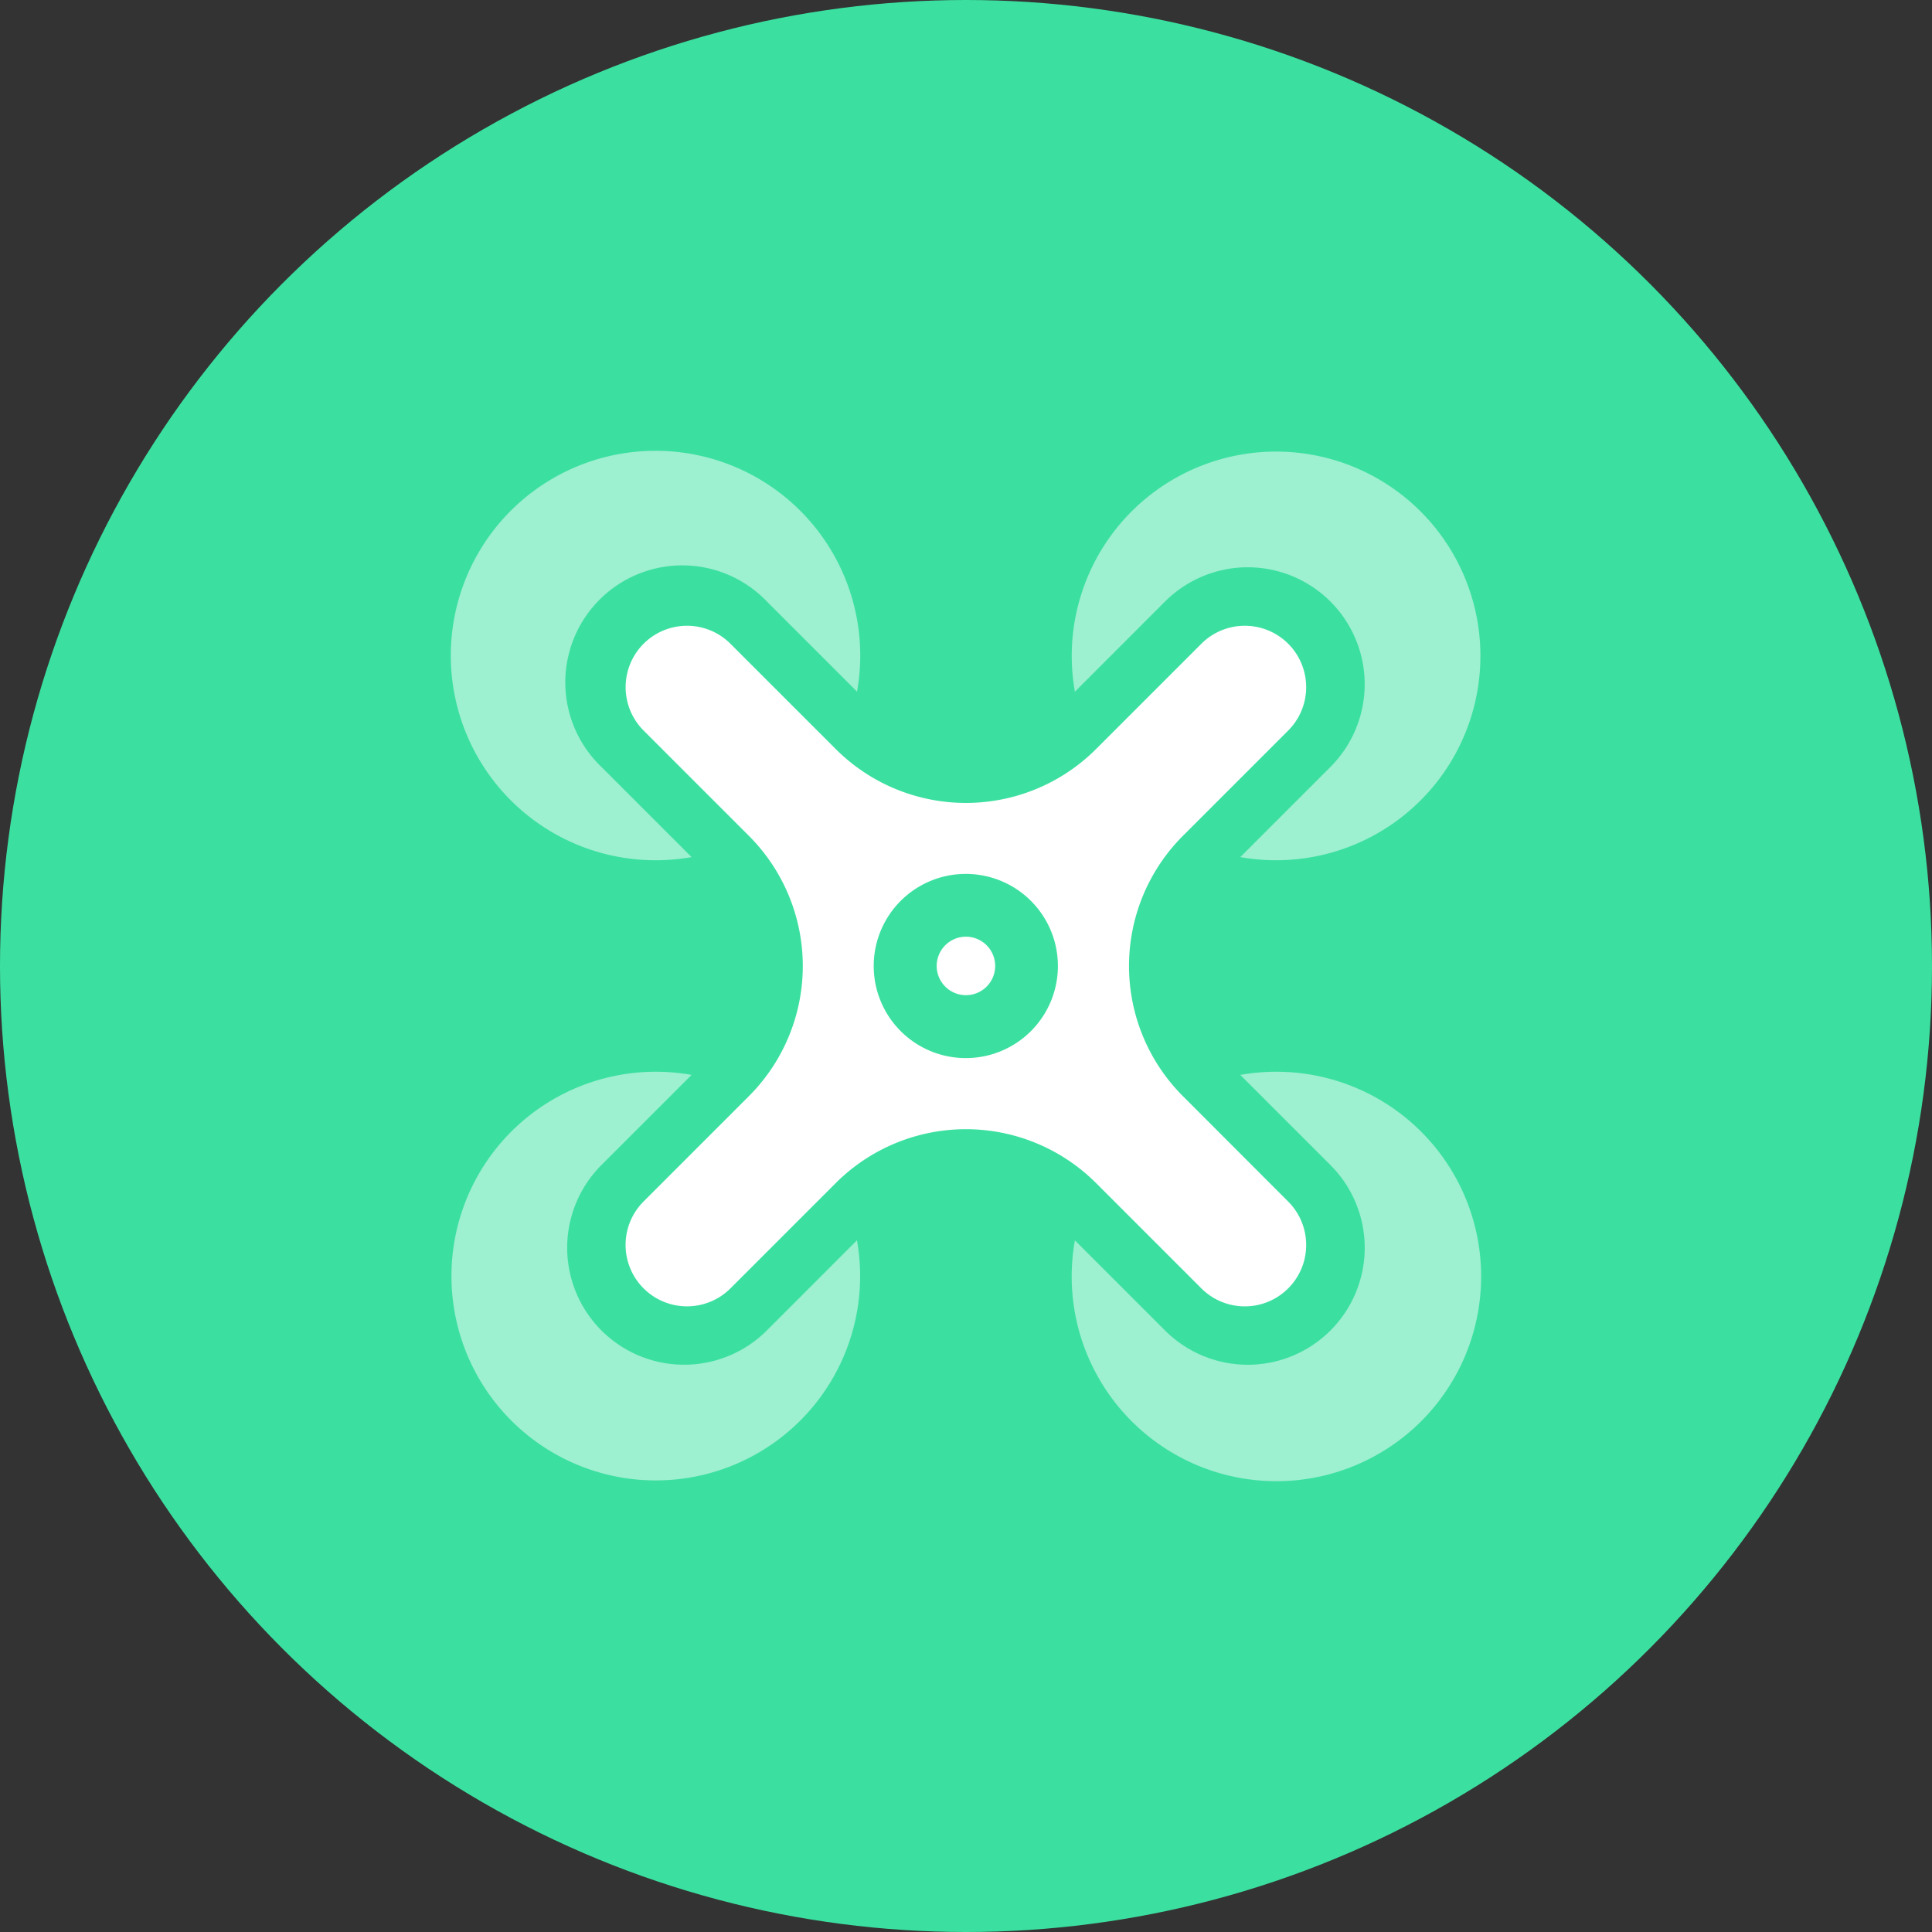 <svg xmlns="http://www.w3.org/2000/svg" width="30" height="30" viewBox="0 0 30 30">
    <rect x="0" y="0" width="30" height="30" fill="#333333" stroke="none"/>
    <defs>
        <style>
            .cls-1{fill:#3be0a0}.cls-2,.cls-3{fill:#fff}.cls-3{opacity:.5}
        </style>
    </defs>
    <g id="Group_973" data-name="Group 973" transform="translate(-548 -564)">
        <g id="Group_788" data-name="Group 788" transform="translate(538 559)">
            <circle id="Ellipse_354" cx="15" cy="15" r="15" class="cls-1" data-name="Ellipse 354" transform="translate(10 5)"/>
        </g>
        <g id="drone" transform="translate(555 571.001)">
            <path id="Path_1766" d="M241.454 241a.454.454 0 1 0 .454.454.454.454 0 0 0-.454-.454zm0 0" class="cls-2" data-name="Path 1766" transform="translate(-233.455 -233.456)"/>
            <path id="Path_1767" d="M98.646 100a.953.953 0 1 0 1.348-1.348l-1.634-1.636a2.859 2.859 0 0 1 0-4.044l1.634-1.634a.953.953 0 1 0-1.348-1.348l-1.634 1.634a2.86 2.86 0 0 1-4.045 0l-1.634-1.634a.953.953 0 1 0-1.348 1.348l1.634 1.634a2.859 2.859 0 0 1 0 4.044l-1.634 1.634a.953.953 0 1 0 1.348 1.35l1.634-1.634a2.86 2.86 0 0 1 4.045 0zm-3.656-3.576a1.43 1.43 0 1 1 1.428-1.431 1.43 1.43 0 0 1-1.428 1.431zm0 0" class="cls-2" data-name="Path 1767" transform="translate(-86.991 -86.995)"/>
            <path id="Path_1768" d="M303.448 2.34a1.816 1.816 0 0 1 2.569 2.568l-1.4 1.4a3.173 3.173 0 1 0-2.568-2.568zm0 0" class="cls-3" data-name="Path 1768" transform="translate(-292.358)"/>
            <path id="Path_1769" d="M305.178 302a3.187 3.187 0 0 0-.561.049l1.4 1.4a1.816 1.816 0 1 1-2.568 2.569l-1.4-1.4a3.179 3.179 0 1 0 3.129-2.618zm0 0" class="cls-3" data-name="Path 1769" transform="translate(-292.358 -292.359)"/>
            <path id="Path_1770" d="M3.178 6.357a3.191 3.191 0 0 0 .561-.049l-1.4-1.4a1.817 1.817 0 1 1 2.569-2.569l1.4 1.4a3.179 3.179 0 1 0-3.13 2.618zm0 0" class="cls-3" data-name="Path 1770"/>
            <path id="Path_1771" d="M4.908 306.017a1.816 1.816 0 0 1-2.569-2.568l1.4-1.4a3.173 3.173 0 1 0 2.568 2.568zm0 0" class="cls-3" data-name="Path 1771" transform="translate(0 -292.359)"/>
        </g>
    </g>
</svg>
